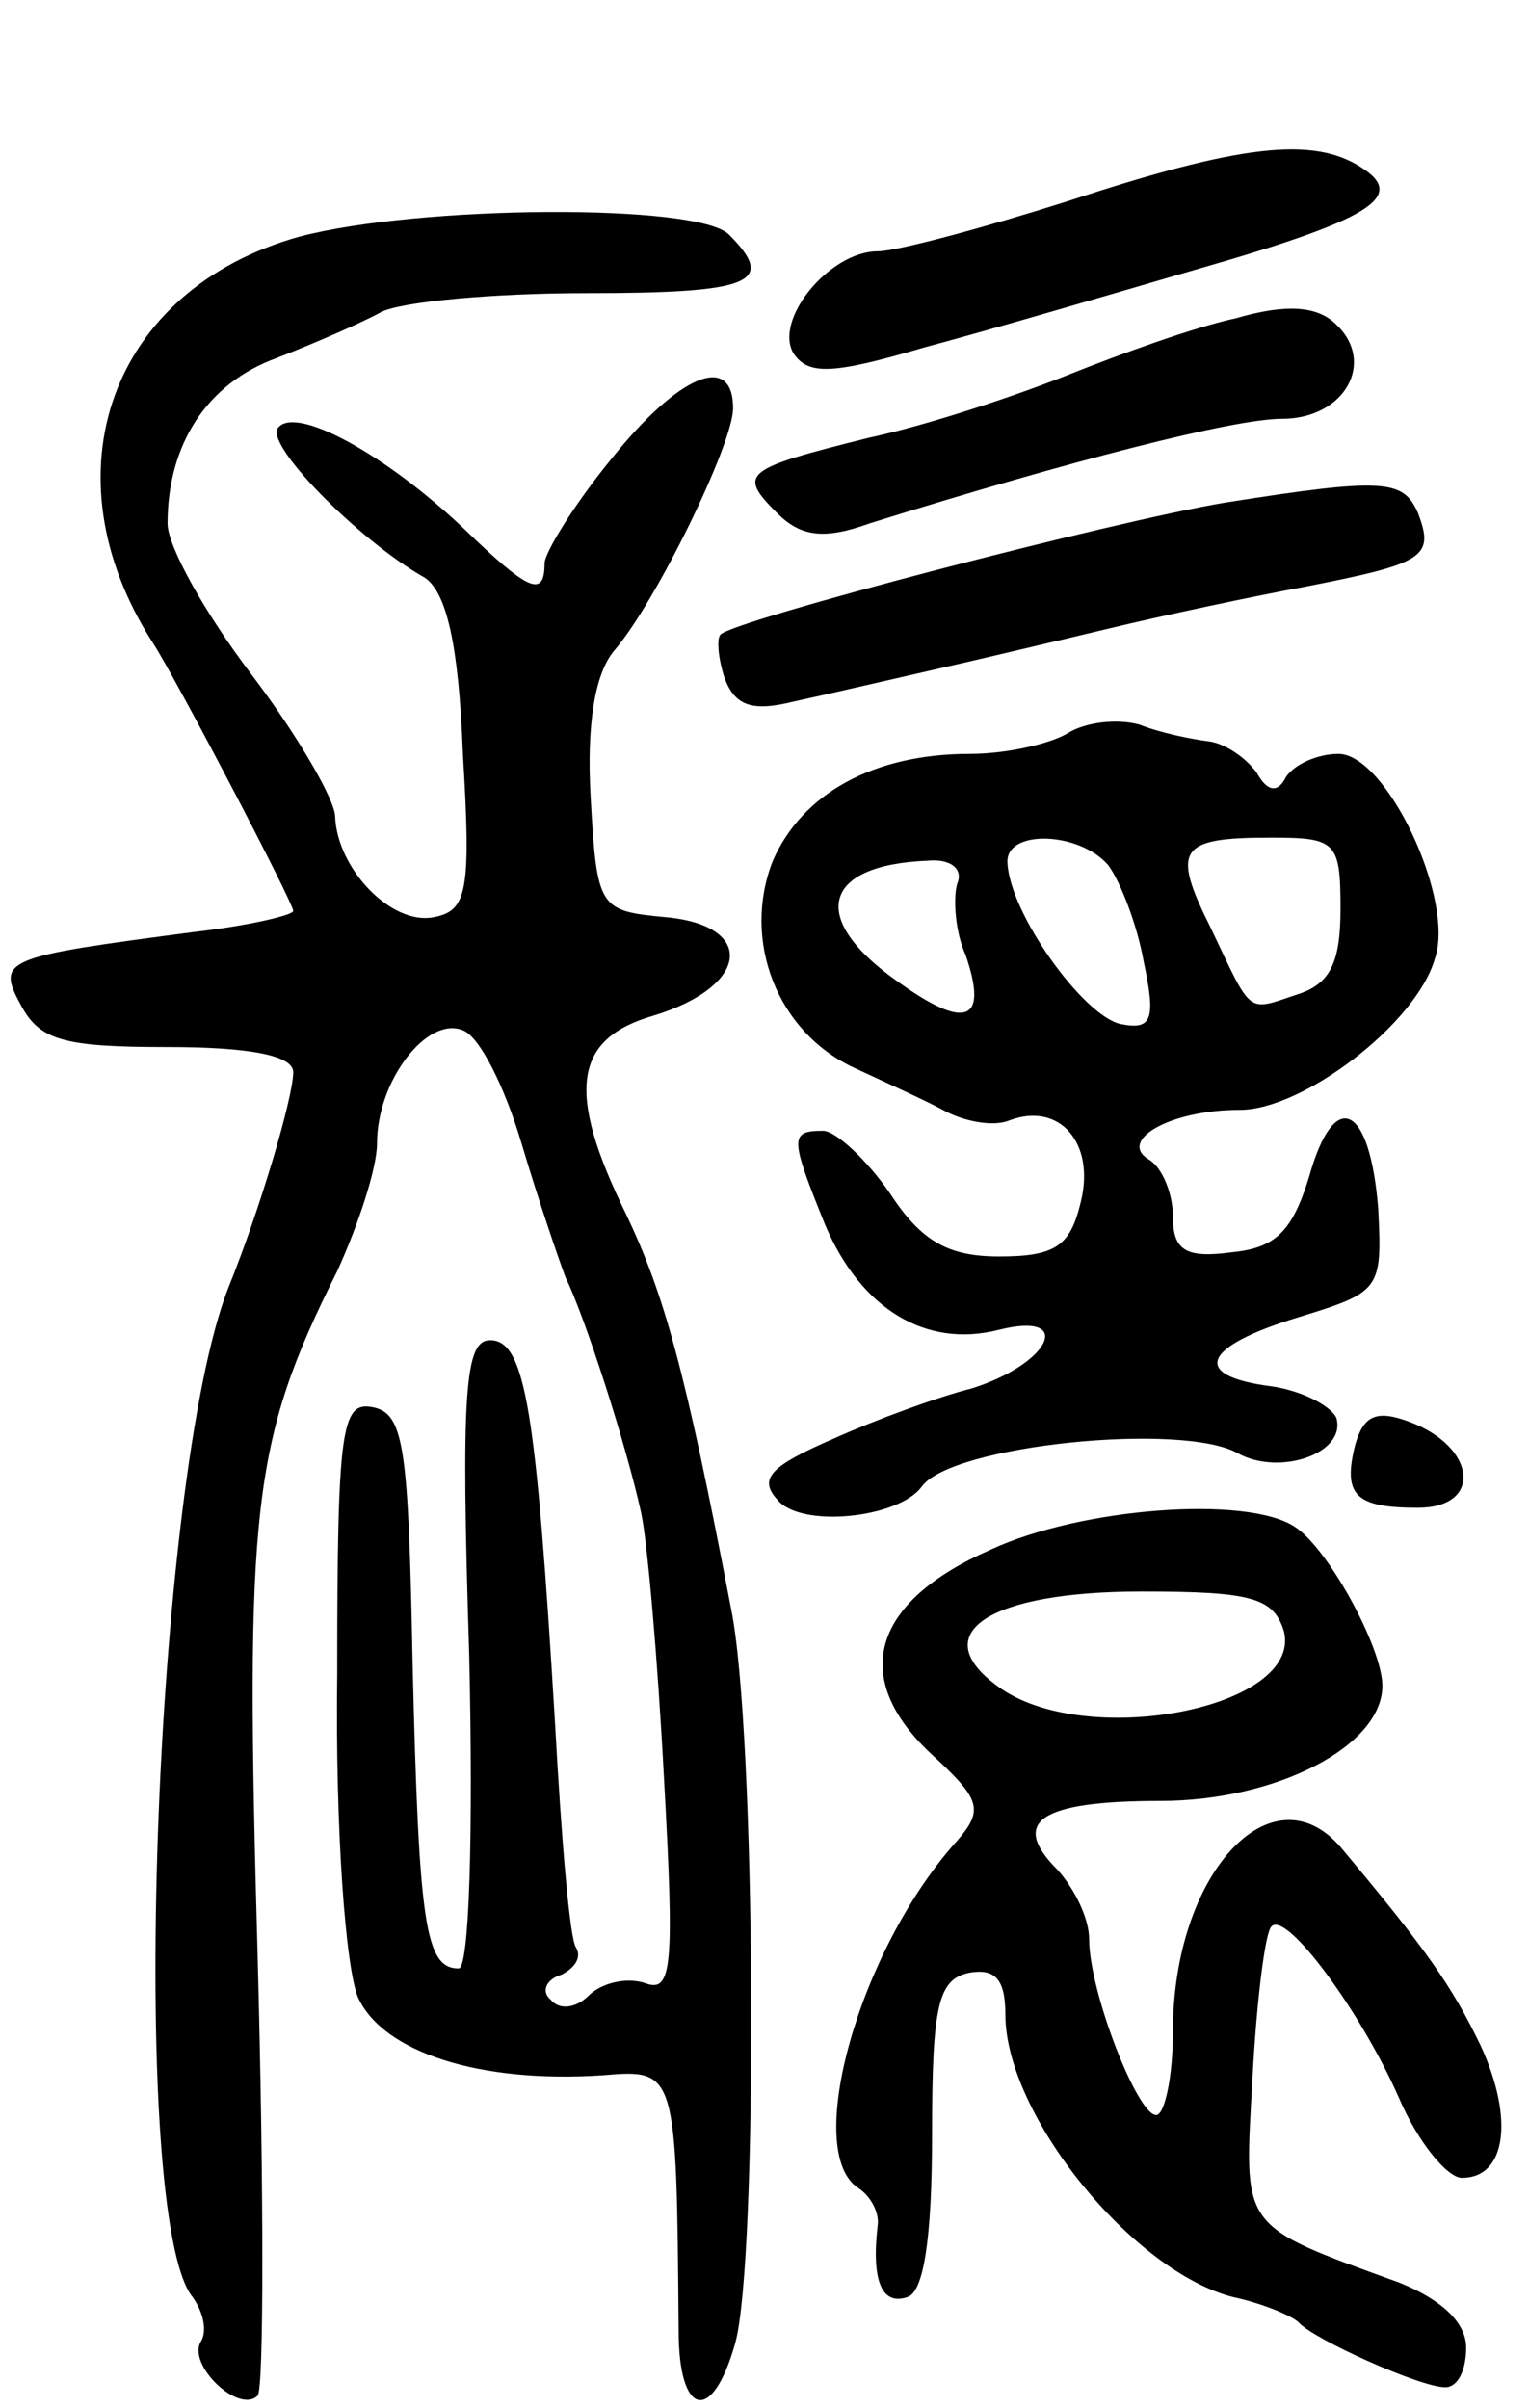 <svg version="1.0" xmlns="http://www.w3.org/2000/svg"
 width="73pt" height="115pt" viewBox="0 0 73 115"
 preserveAspectRatio="xMidYMid meet">
<g transform="translate(0,115) scale(0.1,-0.1)"
fill="#000000" stroke="none">
<path d="M510 1054 c-41 -13 -82 -24 -91 -24 -23 0 -50 -33 -40 -49 7 -10 18
-10 62 3 30 8 88 25 129 37 84 24 102 35 80 49 -23 15 -58 11 -140 -16z"/>
<path d="M143 1037 c-90 -25 -122 -113 -70 -194 11 -17 67 -124 67 -128 0 -2
-21 -7 -47 -10 -91 -12 -95 -13 -83 -35 9 -17 21 -20 70 -20 39 0 60 -4 60
-12 0 -12 -16 -66 -31 -103 -36 -92 -48 -444 -17 -482 5 -7 7 -16 4 -21 -7
-11 18 -35 27 -26 3 3 3 98 0 210 -6 214 -3 245 38 327 10 22 19 49 19 61 0
30 24 61 41 54 8 -3 20 -27 28 -54 8 -27 18 -56 21 -64 9 -18 29 -80 36 -112
3 -13 8 -70 11 -127 5 -90 4 -103 -9 -98 -9 3 -21 0 -27 -6 -6 -6 -14 -7 -18
-2 -5 4 -2 10 5 12 6 3 10 8 7 13 -3 4 -7 52 -10 107 -9 149 -14 183 -31 183
-12 0 -14 -24 -10 -150 2 -87 0 -150 -5 -150 -16 0 -19 21 -22 145 -2 104 -4
120 -19 123 -15 3 -17 -10 -17 -127 -1 -75 4 -141 10 -155 12 -26 58 -41 117
-37 35 3 35 2 36 -122 0 -41 16 -45 27 -6 11 39 10 293 -2 351 -22 115 -32
150 -50 188 -29 59 -25 84 13 95 46 14 49 43 6 47 -32 3 -33 4 -36 57 -2 35 2
59 11 70 20 23 57 99 57 116 0 27 -26 16 -58 -24 -18 -22 -32 -45 -32 -50 0
-17 -8 -13 -39 17 -37 35 -79 58 -88 48 -8 -7 38 -54 70 -72 10 -7 16 -31 18
-84 4 -66 2 -75 -14 -78 -20 -4 -46 23 -47 48 0 8 -18 39 -40 68 -22 29 -40
61 -40 72 0 38 19 67 52 79 18 7 41 17 50 22 10 5 54 9 98 9 79 0 91 5 68 28
-15 15 -148 14 -205 -1z"/>
<path d="M590 998 c-19 -4 -55 -17 -80 -27 -25 -10 -67 -24 -95 -30 -60 -15
-63 -17 -44 -36 11 -11 22 -13 44 -5 96 30 174 50 197 50 30 0 45 27 26 45 -9
9 -24 10 -48 3z"/>
<path d="M585 910 c-54 -9 -234 -56 -241 -63 -2 -2 -1 -12 2 -21 5 -13 13 -16
33 -11 14 3 44 10 66 15 22 5 60 14 85 20 25 6 67 15 94 20 56 11 61 14 53 35
-7 16 -16 17 -92 5z"/>
<path d="M510 800 c-8 -5 -29 -10 -47 -10 -46 0 -80 -19 -94 -51 -15 -38 2
-82 39 -99 15 -7 35 -16 44 -21 10 -5 23 -7 30 -4 24 9 41 -11 34 -39 -5 -21
-12 -26 -39 -26 -24 0 -37 7 -52 30 -11 16 -26 30 -32 30 -16 0 -16 -3 1 -45
17 -40 48 -59 83 -50 36 9 25 -16 -13 -28 -16 -4 -46 -15 -66 -24 -30 -13 -36
-19 -27 -29 11 -14 58 -9 69 6 14 20 125 31 151 16 20 -11 52 0 47 17 -3 6
-17 13 -31 15 -39 5 -33 19 13 33 39 12 40 13 38 52 -4 50 -21 58 -33 15 -8
-26 -16 -34 -37 -36 -22 -3 -28 1 -28 17 0 11 -5 23 -11 27 -16 9 9 24 43 24
30 0 84 41 93 72 10 28 -23 98 -46 98 -10 0 -21 -5 -25 -11 -4 -8 -9 -7 -14 2
-5 7 -15 14 -23 15 -8 1 -23 4 -33 8 -11 3 -26 1 -34 -4z m19 -63 c6 -8 14
-29 17 -46 6 -28 4 -33 -11 -30 -18 4 -53 53 -54 77 -1 16 34 15 48 -1z m111
-21 c0 -26 -5 -36 -21 -41 -24 -8 -21 -10 -41 32 -19 38 -15 43 29 43 31 0 33
-2 33 -34z m-183 12 c-2 -7 -1 -23 4 -34 11 -32 0 -36 -32 -13 -43 30 -37 56
14 58 11 1 17 -4 14 -11z"/>
<path d="M647 460 c-6 -24 0 -30 30 -30 31 0 28 29 -4 41 -16 6 -22 3 -26 -11z"/>
<path d="M473 410 c-57 -25 -67 -61 -29 -97 24 -22 26 -27 13 -42 -47 -52 -74
-149 -47 -166 6 -4 10 -12 9 -18 -3 -26 2 -38 14 -34 8 2 12 28 12 78 0 62 3
74 18 77 12 2 17 -3 17 -20 0 -48 61 -123 109 -135 14 -3 28 -9 31 -12 7 -8
58 -31 70 -31 6 0 10 8 10 19 0 12 -12 23 -32 31 -77 28 -74 25 -70 98 2 37 6
69 9 72 7 8 43 -41 61 -82 9 -21 23 -38 30 -38 21 0 25 28 9 63 -14 29 -26 46
-67 95 -33 38 -80 -13 -80 -88 0 -22 -4 -40 -8 -40 -9 0 -32 59 -32 84 0 10
-7 24 -15 33 -23 23 -9 33 49 33 55 0 106 26 106 55 0 18 -26 66 -42 76 -23
15 -102 9 -145 -11z m140 -39 c9 -37 -96 -57 -137 -26 -34 25 -4 45 69 45 53
0 63 -3 68 -19z"/>
</g>
</svg>
